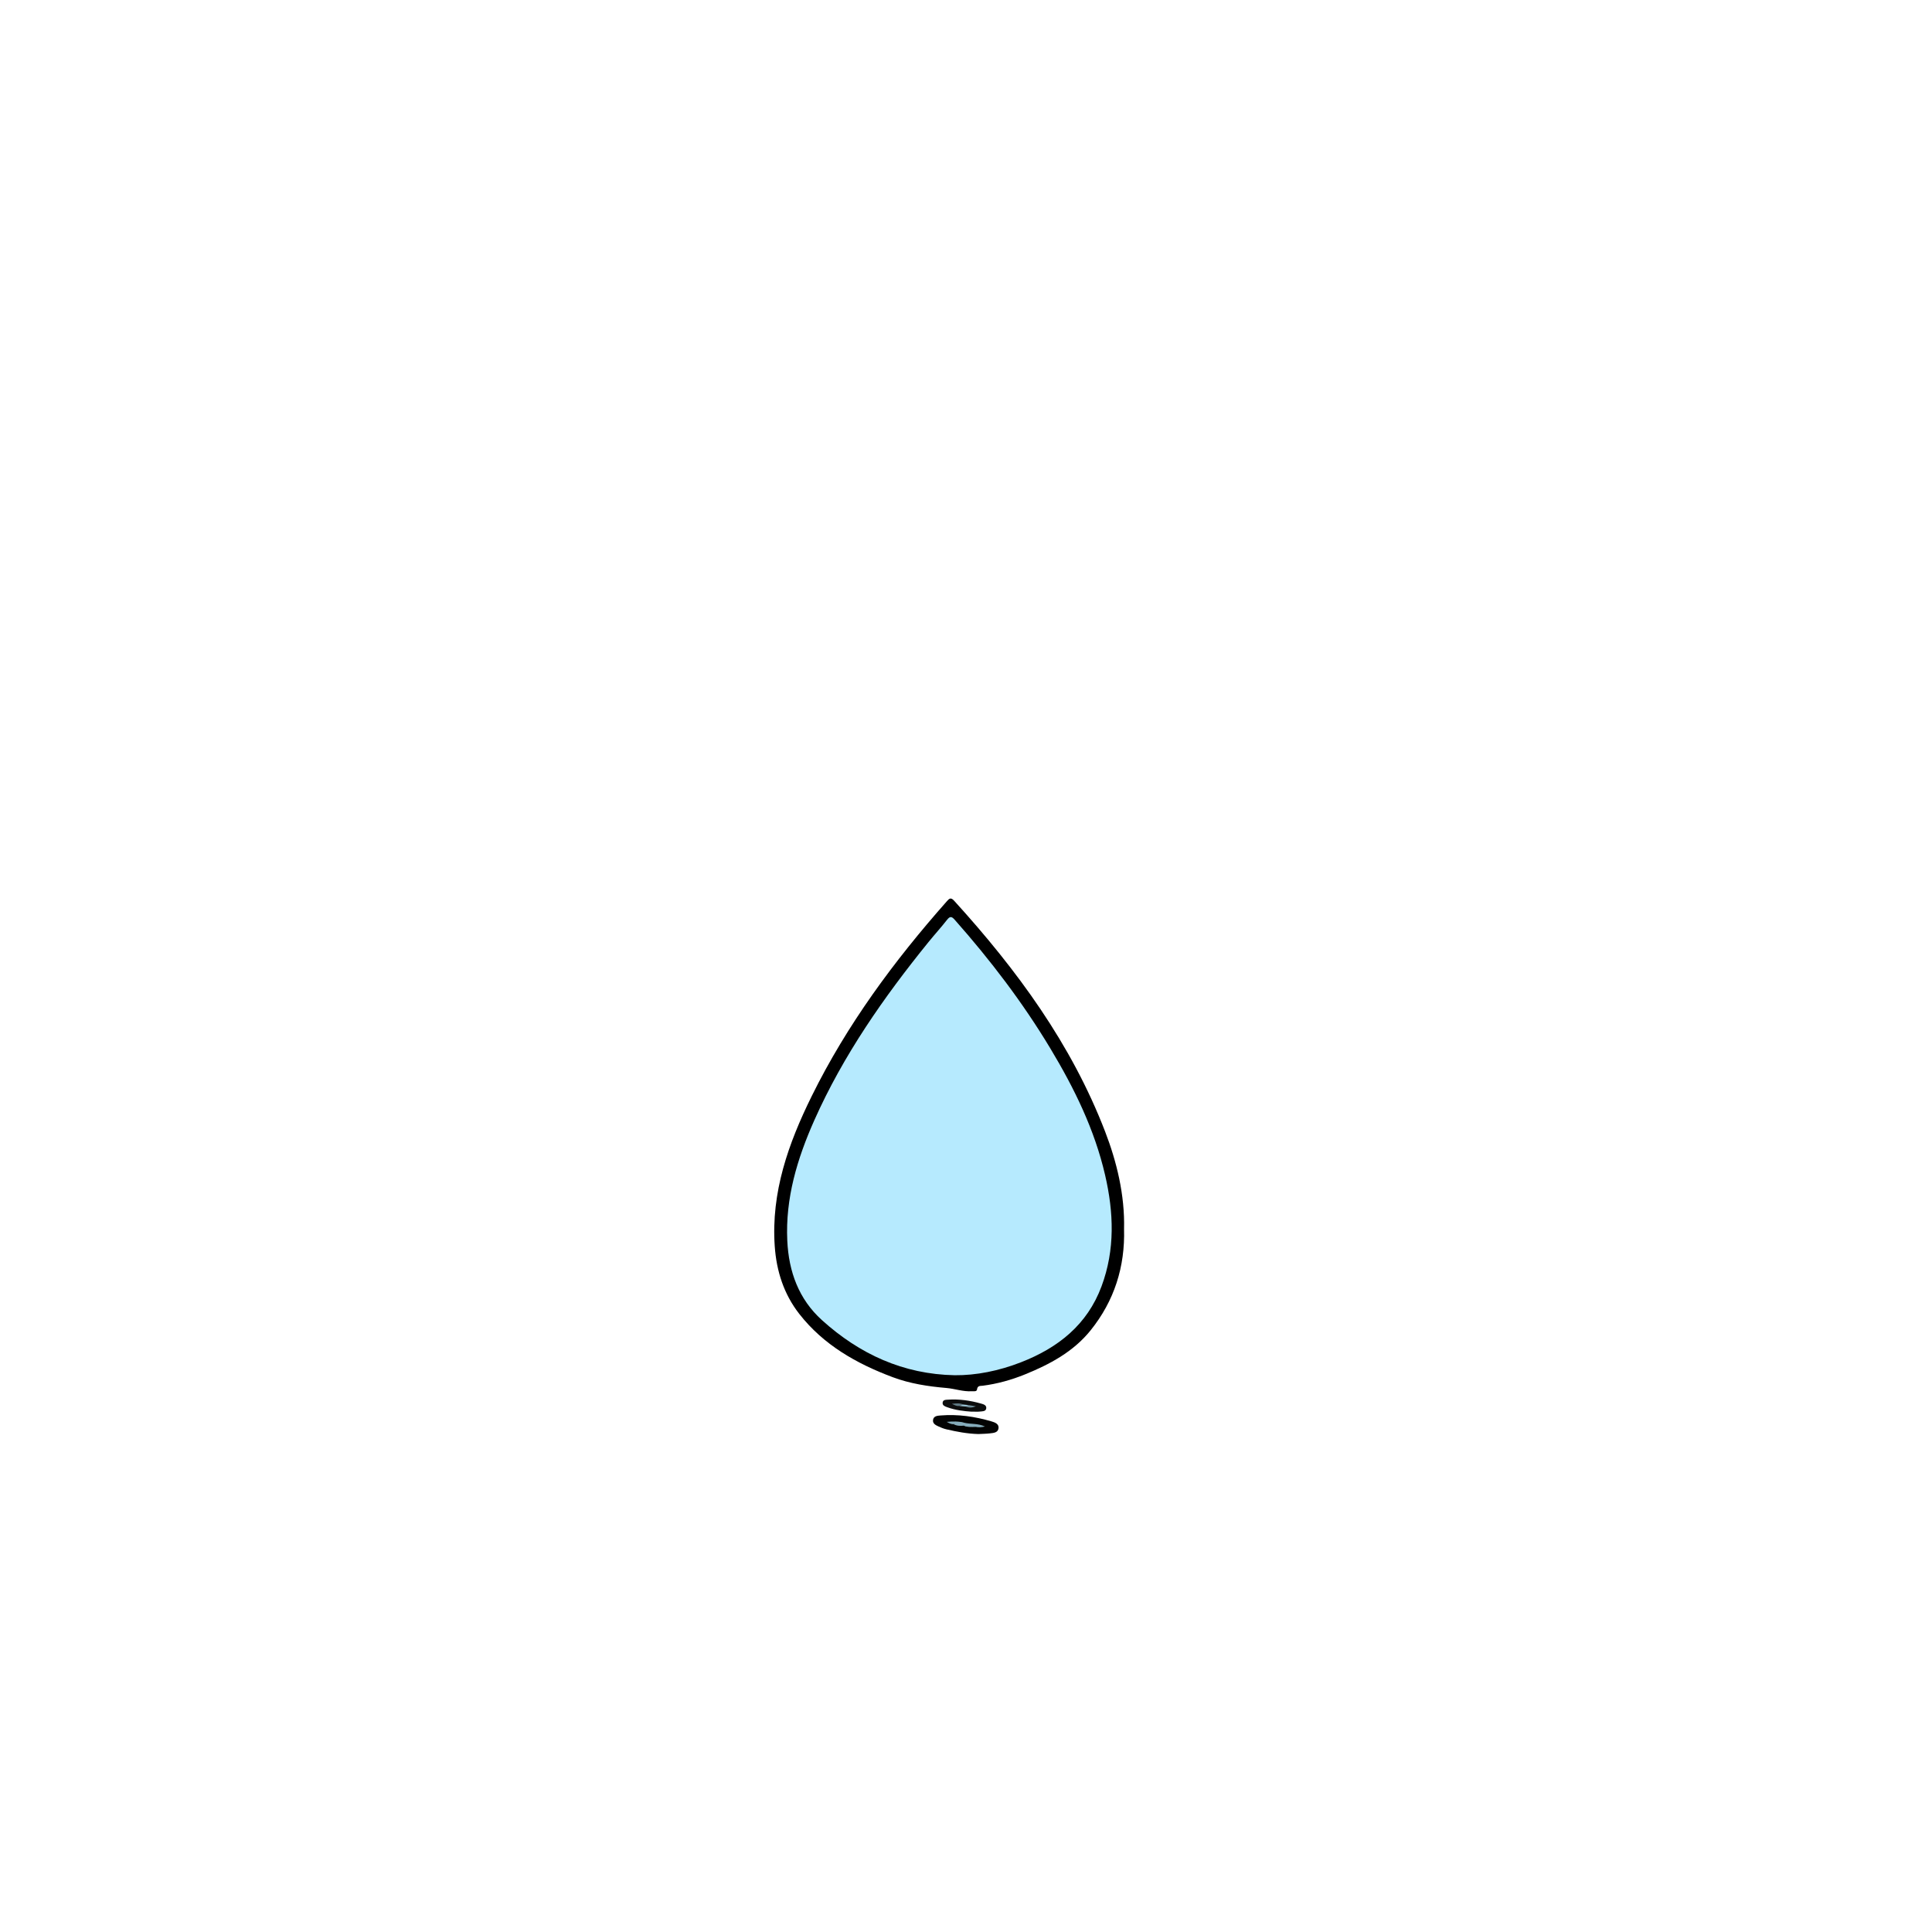 <svg width="200" height="200" viewBox="0 0 200 200" fill="none" xmlns="http://www.w3.org/2000/svg">
<path d="M116.362 127.238C116.468 131.122 115.362 134.66 112.888 137.729C111.106 139.938 108.674 141.236 106.095 142.282C104.688 142.852 103.231 143.258 101.717 143.452C101.505 143.479 101.191 143.415 101.143 143.827C101.113 144.09 100.798 144.008 100.595 144.021C99.7 144.077 98.853 143.76 97.975 143.684C96.075 143.521 94.199 143.235 92.409 142.564C88.659 141.158 85.246 139.224 82.74 136.013C81.144 133.969 80.381 131.589 80.201 129.01C79.813 123.425 81.613 118.368 84.023 113.48C87.679 106.07 92.548 99.48 98.012 93.305C98.269 93.015 98.424 92.862 98.771 93.243C105.266 100.384 110.915 108.076 114.408 117.158C115.58 120.201 116.452 123.673 116.362 127.238Z" fill="black"/>
<path d="M101.277 148.452C100.148 148.422 99.046 148.215 97.953 147.958C97.677 147.894 97.408 147.782 97.15 147.664C96.867 147.534 96.543 147.375 96.586 147.009C96.636 146.586 97.022 146.556 97.358 146.529C99.164 146.382 100.925 146.636 102.652 147.145C102.989 147.245 103.405 147.395 103.37 147.826C103.329 148.309 102.866 148.338 102.49 148.381C102.087 148.428 101.681 148.431 101.277 148.452Z" fill="#030303"/>
<path d="M100.512 146.131C99.809 146.085 98.91 145.987 98.051 145.674C97.831 145.594 97.554 145.504 97.579 145.211C97.606 144.892 97.917 144.907 98.138 144.892C99.291 144.815 100.423 144.978 101.531 145.288C101.793 145.362 102.158 145.451 102.092 145.817C102.036 146.125 101.683 146.095 101.432 146.125C101.196 146.152 100.955 146.131 100.512 146.131Z" fill="#0C0D0D"/>
<path d="M98.838 142.364C93.502 142.264 88.975 140.174 85.086 136.658C82.682 134.485 81.65 131.636 81.5 128.446C81.29 124.035 82.532 119.941 84.295 115.975C87.296 109.232 91.486 103.237 96.115 97.525C96.745 96.748 97.421 96.008 98.038 95.219C98.342 94.831 98.517 94.856 98.832 95.214C102.518 99.38 105.879 103.784 108.743 108.552C111.213 112.662 113.312 116.938 114.399 121.64C115.293 125.504 115.445 129.36 114.032 133.156C112.548 137.145 109.535 139.526 105.679 141.027C103.401 141.914 101.046 142.384 98.838 142.364Z" fill="#B6EAFE"/>
<path d="M99.776 147.584C99.408 147.62 99.045 147.615 98.709 147.428C99.013 147.011 99.416 147.278 99.781 147.275C100.468 147.452 101.206 147.315 101.962 147.672C101.594 147.762 101.301 147.774 101.003 147.711C100.607 147.541 100.174 147.737 99.776 147.584Z" fill="#86ACBB"/>
<path d="M99.781 147.275C99.428 147.352 99.035 147.154 98.709 147.428C98.491 147.444 98.303 147.361 98.003 147.192C98.678 147.131 99.23 147.125 99.781 147.275Z" fill="#86ACBA"/>
<path d="M99.776 147.584C100.184 147.631 100.618 147.432 101.001 147.711C100.588 147.725 100.172 147.755 99.776 147.584Z" fill="#86ACBA"/>
<path d="M100.273 145.455C100.524 145.498 100.773 145.539 101.025 145.582C100.662 145.732 100.313 145.758 99.969 145.603C100.023 145.458 100.19 145.539 100.273 145.455Z" fill="#6F8E9A"/>
<path d="M99.304 145.548C99.06 145.581 98.859 145.484 98.54 145.321C99.032 145.259 99.389 145.247 99.739 145.399C99.641 145.588 99.429 145.439 99.304 145.548Z" fill="#5F7983"/>
<path d="M99.304 145.548C99.449 145.498 99.594 145.45 99.739 145.4C99.917 145.418 100.095 145.435 100.272 145.454C100.171 145.504 100.07 145.553 99.968 145.603C99.748 145.585 99.526 145.567 99.304 145.548Z" fill="#9AC5D5"/>
</svg>
